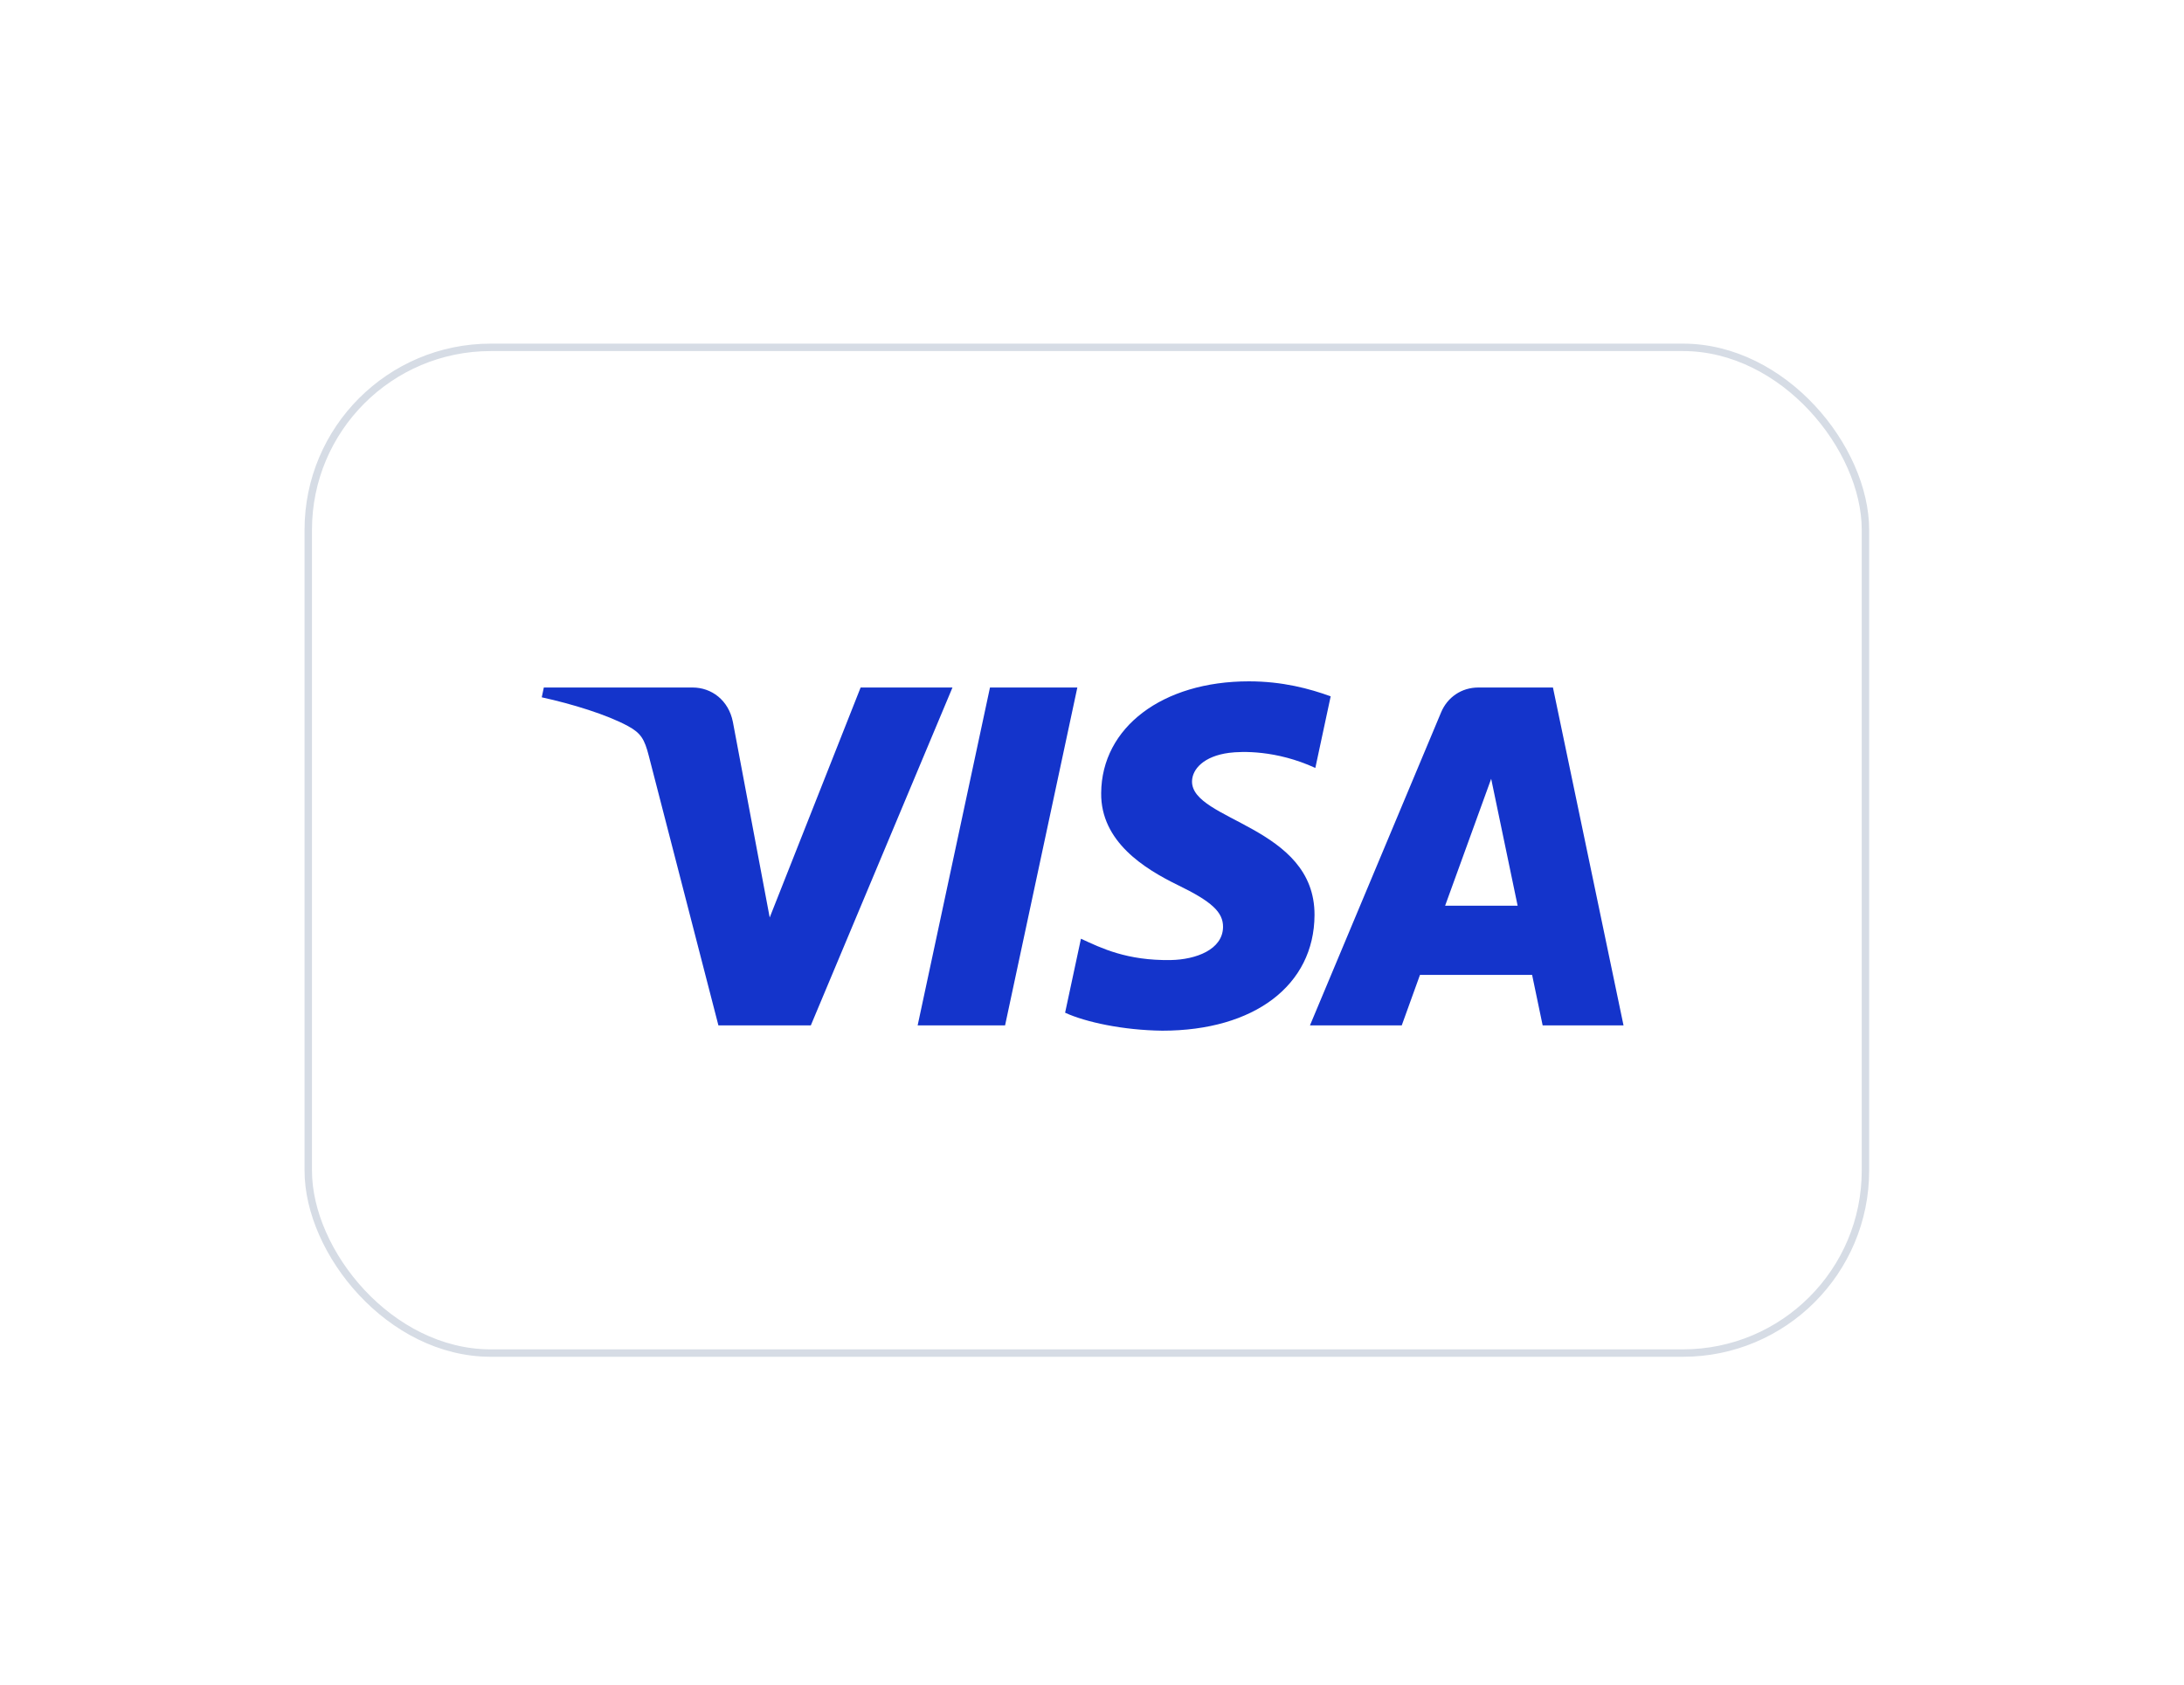 <svg width="35" height="27" viewBox="0 0 35 27" fill="none" xmlns="http://www.w3.org/2000/svg">
<g filter="url(#filter0_dd_192_50712)">
<rect x="5" y="3" width="24.836" height="16" rx="2.866" fill="white"/>
<rect x="4.94" y="2.94" width="24.955" height="16.119" rx="2.925" stroke="#D6DCE5" stroke-width="0.119"/>
<path d="M17.265 8.392L16.107 13.807H14.706L15.865 8.392H17.265ZM23.159 11.889L23.897 9.855L24.321 11.889H23.159ZM24.722 13.807H26.018L24.887 8.392H23.691C23.422 8.392 23.196 8.548 23.095 8.789L20.993 13.807H22.464L22.756 12.998H24.553L24.722 13.807ZM21.066 12.039C21.072 10.61 19.09 10.531 19.103 9.893C19.108 9.698 19.293 9.492 19.697 9.439C19.898 9.413 20.451 9.393 21.079 9.681L21.325 8.533C20.988 8.411 20.554 8.293 20.014 8.293C18.63 8.293 17.655 9.029 17.647 10.083C17.638 10.863 18.343 11.298 18.873 11.557C19.419 11.822 19.602 11.992 19.6 12.23C19.596 12.593 19.165 12.753 18.762 12.76C18.058 12.771 17.649 12.569 17.323 12.418L17.069 13.604C17.396 13.755 18 13.885 18.627 13.892C20.099 13.892 21.061 13.165 21.066 12.039ZM15.264 8.392L12.994 13.807H11.513L10.397 9.486C10.329 9.219 10.27 9.122 10.064 9.01C9.727 8.827 9.171 8.656 8.682 8.549L8.715 8.392H11.099C11.402 8.392 11.676 8.594 11.745 8.944L12.335 12.078L13.792 8.392H15.264Z" fill="#1434CB"/>
</g>
<defs>
<filter id="filter0_dd_192_50712" x="0.105" y="0.493" width="34.627" height="25.791" filterUnits="userSpaceOnUse" color-interpolation-filters="sRGB">
<feFlood flood-opacity="0" result="BackgroundImageFix"/>
<feColorMatrix in="SourceAlpha" type="matrix" values="0 0 0 0 0 0 0 0 0 0 0 0 0 0 0 0 0 0 127 0" result="hardAlpha"/>
<feOffset dy="0.239"/>
<feGaussianBlur stdDeviation="1.194"/>
<feColorMatrix type="matrix" values="0 0 0 0 0.718 0 0 0 0 0.718 0 0 0 0 0.718 0 0 0 0.08 0"/>
<feBlend mode="normal" in2="BackgroundImageFix" result="effect1_dropShadow_192_50712"/>
<feColorMatrix in="SourceAlpha" type="matrix" values="0 0 0 0 0 0 0 0 0 0 0 0 0 0 0 0 0 0 127 0" result="hardAlpha"/>
<feOffset dy="2.388"/>
<feGaussianBlur stdDeviation="2.388"/>
<feColorMatrix type="matrix" values="0 0 0 0 0.718 0 0 0 0 0.718 0 0 0 0 0.718 0 0 0 0.08 0"/>
<feBlend mode="normal" in2="effect1_dropShadow_192_50712" result="effect2_dropShadow_192_50712"/>
<feBlend mode="normal" in="SourceGraphic" in2="effect2_dropShadow_192_50712" result="shape"/>
</filter>
</defs>
</svg>
